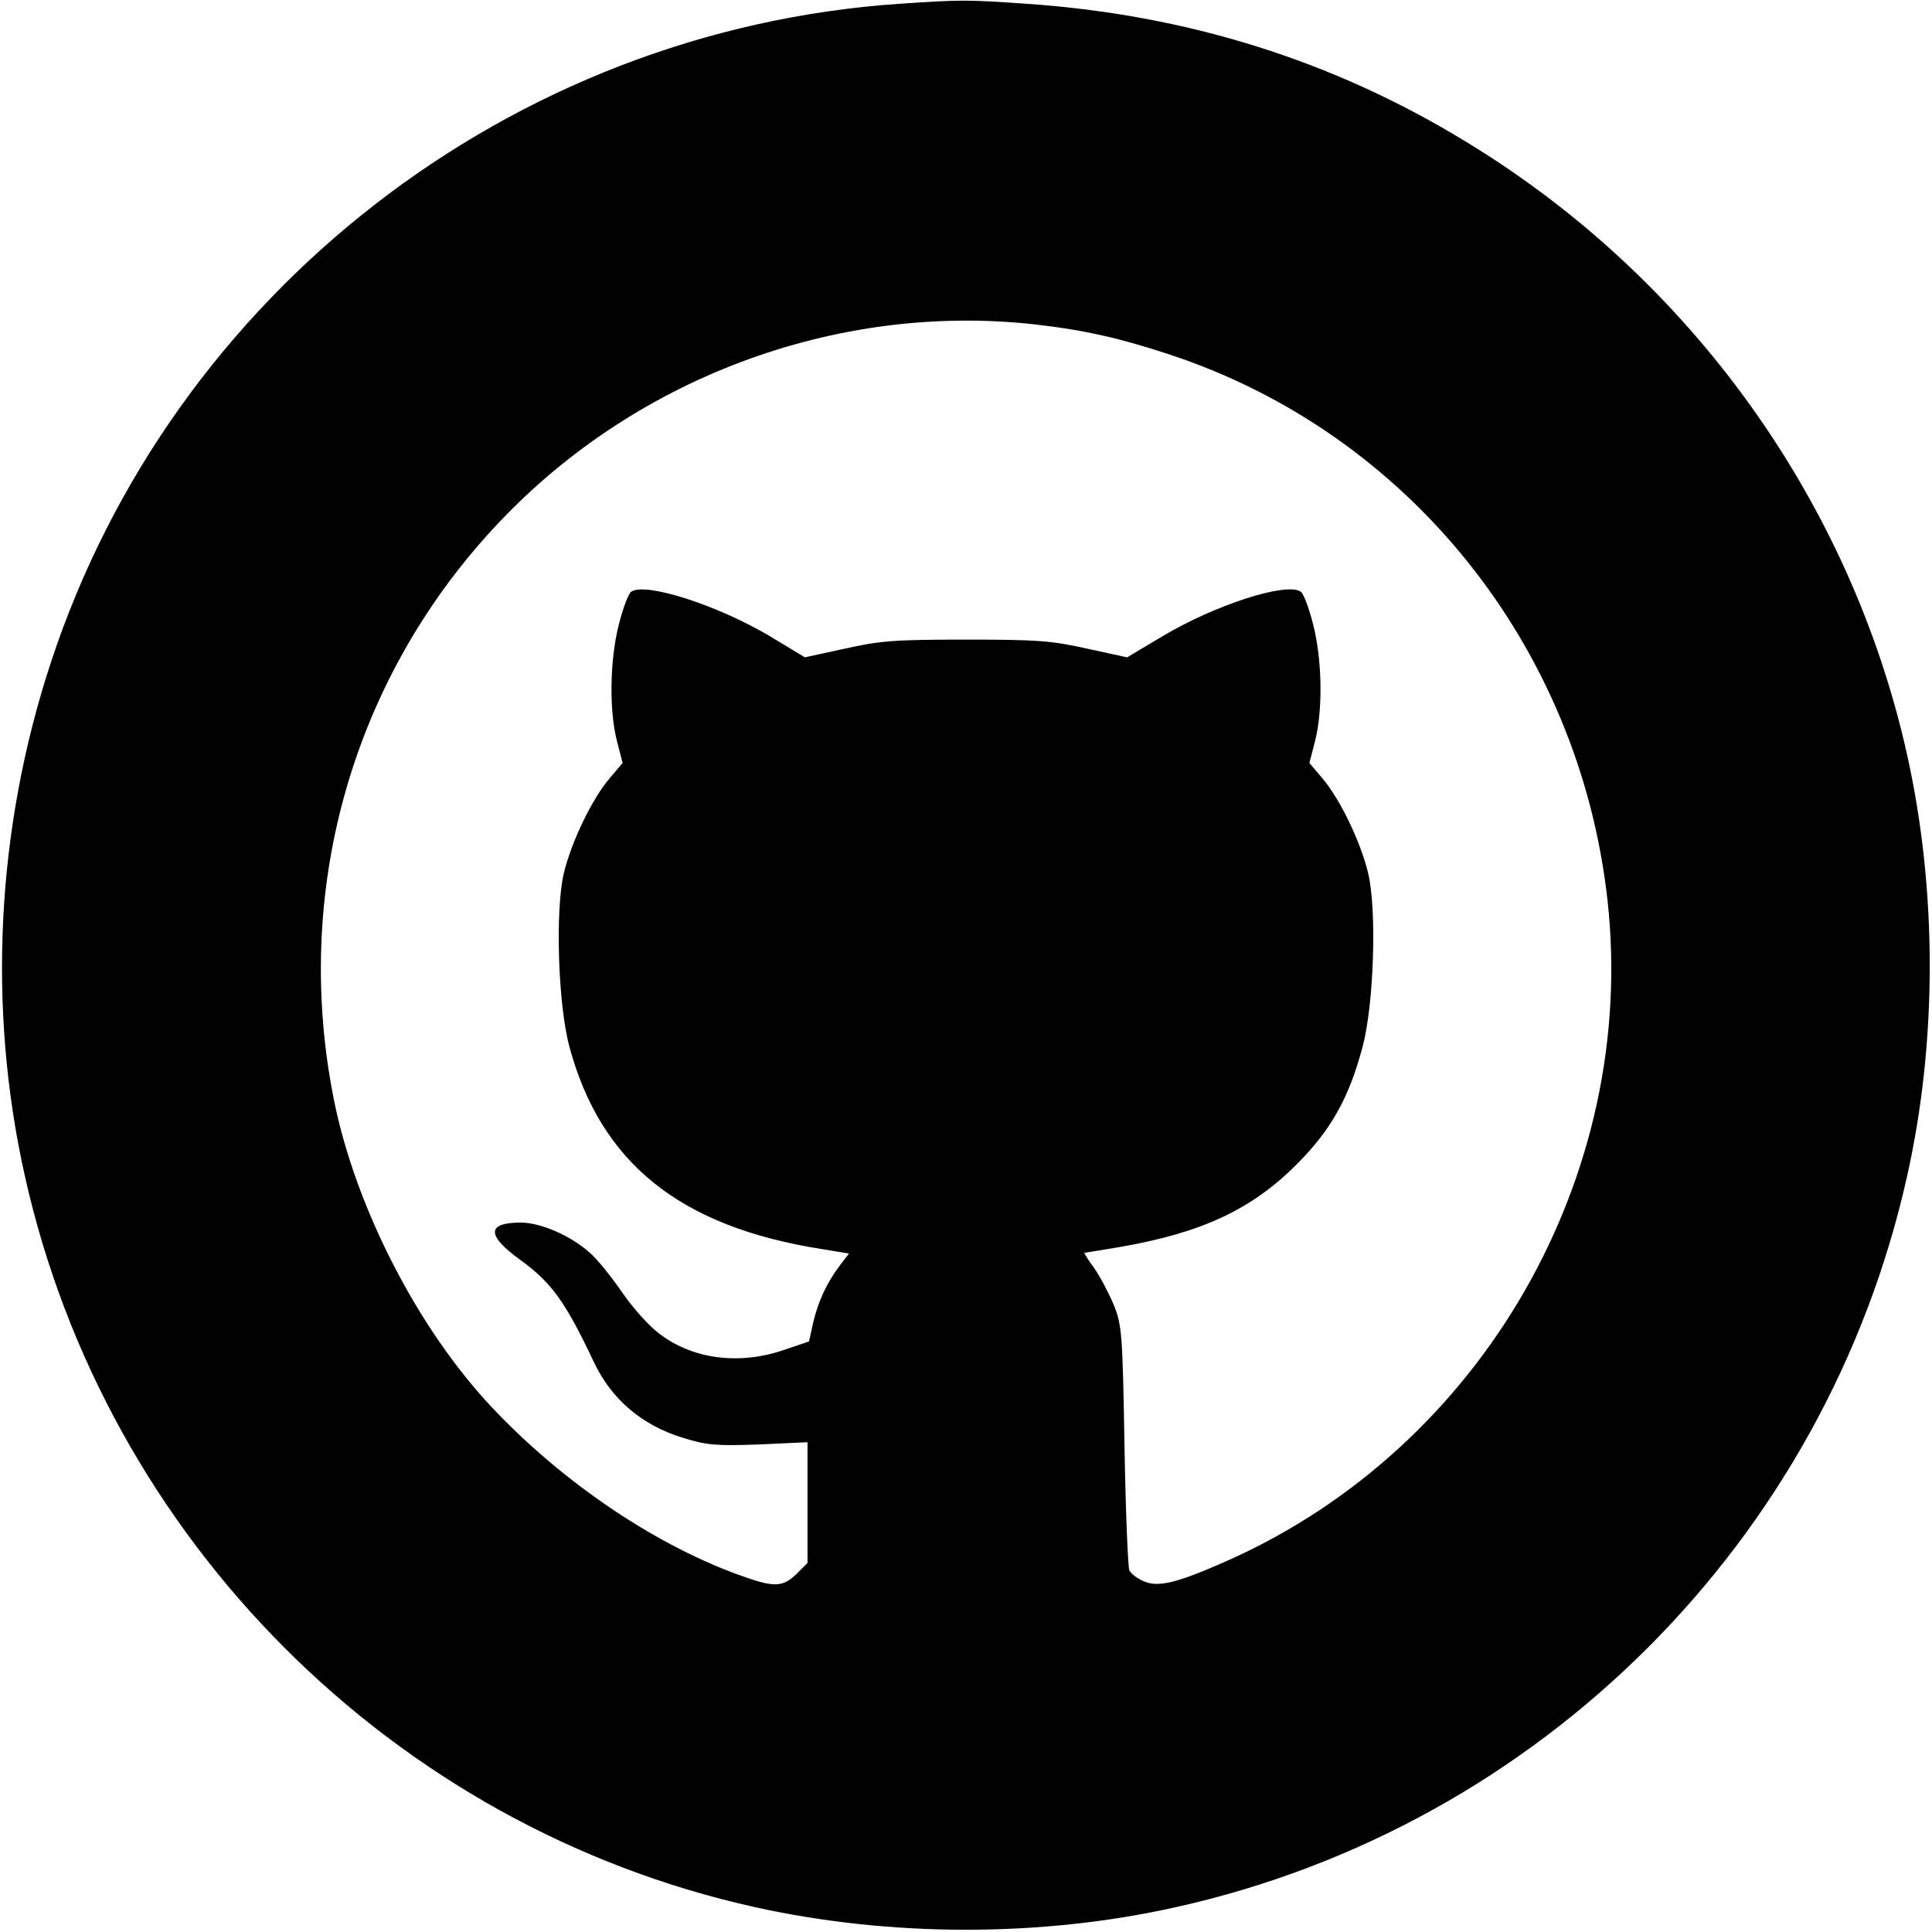 <?xml version="1.0" standalone="no"?>
<!DOCTYPE svg PUBLIC "-//W3C//DTD SVG 20010904//EN"
 "http://www.w3.org/TR/2001/REC-SVG-20010904/DTD/svg10.dtd">
<svg version="1.0" xmlns="http://www.w3.org/2000/svg"
 width="512pt" height="512pt" viewBox="0 0 512 512"
 preserveAspectRatio="xMidYMid meet">

<g transform="translate(0,512) scale(0.1,-0.1)"
fill="#000000" stroke="none">
<path d="M2384 5110 c-1030 -70 -1927 -766 -2249 -1745 -145 -440 -169 -916
-69 -1362 215 -963 975 -1724 1934 -1937 361 -80 760 -80 1117 0 965 215 1722
972 1937 1937 80 357 80 757 0 1117 -150 673 -575 1264 -1170 1625 -352 215
-739 336 -1164 365 -158 11 -173 11 -336 0z m361 -850 c131 -15 226 -37 356
-80 632 -209 1084 -773 1159 -1445 81 -730 -331 -1449 -1005 -1750 -135 -60
-184 -72 -223 -56 -17 7 -34 20 -39 29 -4 10 -10 159 -13 332 -5 296 -7 318
-28 371 -13 31 -36 75 -52 98 -17 23 -28 41 -26 41 2 0 43 7 92 15 220 38 351
100 470 219 91 91 139 176 175 312 30 112 38 361 15 459 -20 84 -75 198 -122
253 l-34 40 15 58 c21 82 19 215 -5 309 -11 44 -26 83 -33 87 -38 26 -227 -35
-366 -118 l-94 -56 -106 23 c-93 21 -132 24 -321 24 -189 0 -228 -3 -321 -24
l-106 -23 -91 55 c-137 82 -331 145 -369 119 -7 -4 -22 -43 -33 -87 -24 -94
-26 -227 -5 -309 l15 -58 -34 -40 c-47 -55 -102 -169 -122 -253 -23 -99 -15
-348 15 -459 83 -308 293 -477 668 -536 l73 -12 -24 -31 c-36 -48 -58 -97 -71
-152 l-11 -50 -65 -22 c-121 -42 -247 -25 -336 46 -27 21 -70 70 -97 110 -27
39 -64 85 -84 102 -51 45 -129 79 -182 79 -91 0 -91 -34 -1 -99 83 -60 120
-112 195 -271 47 -99 128 -168 238 -201 62 -19 87 -21 199 -17 l129 6 0 -160
0 -160 -29 -29 c-35 -34 -58 -36 -135 -9 -230 79 -482 248 -672 450 -196 208
-360 527 -418 810 -112 550 43 1109 420 1518 366 398 909 602 1439 542z"/>
</g>
</svg>
